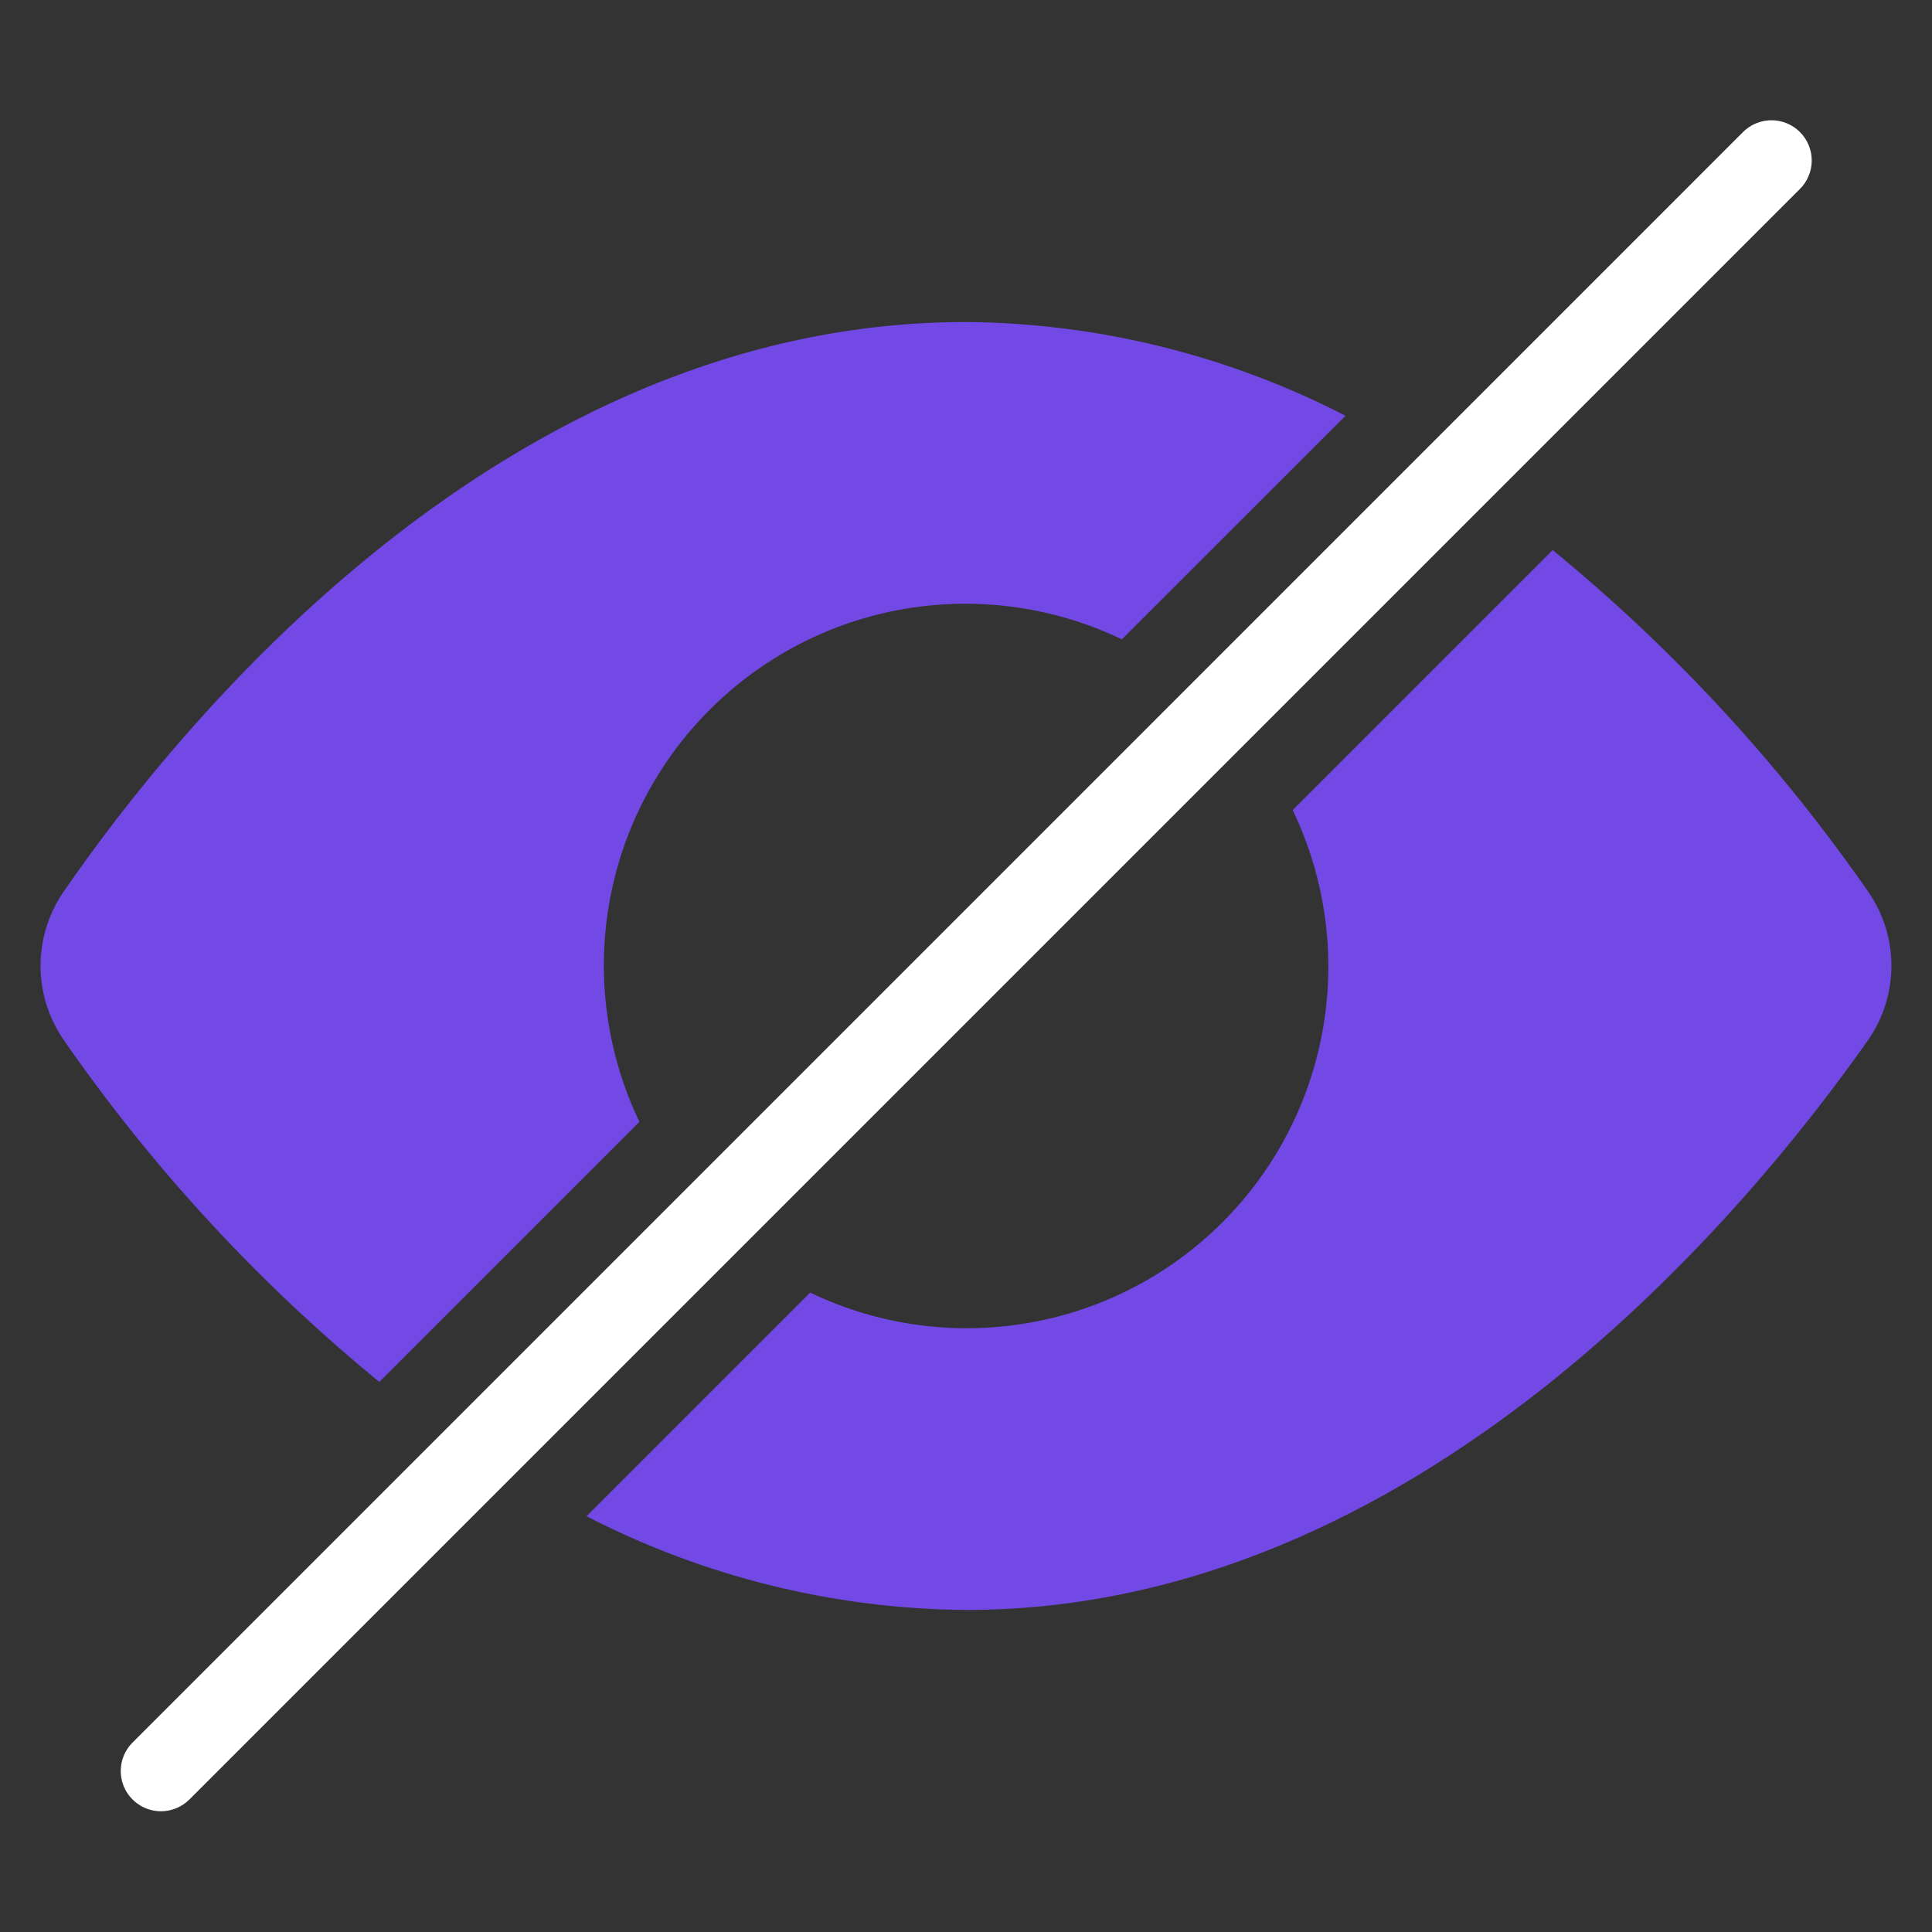 <svg width="40" height="40" viewBox="0 0 40 40" fill="none" xmlns="http://www.w3.org/2000/svg">
<rect x="0" y="0" width="40" height="40" fill="#333333" stroke="none"/>
<path d="M32.147 11.389L26.764 16.772C27.435 18.17 27.656 19.742 27.395 21.271C27.135 22.8 26.406 24.21 25.309 25.307C24.212 26.404 22.802 27.133 21.273 27.393C19.744 27.654 18.172 27.433 16.774 26.762L12.144 31.392C14.575 32.645 17.265 33.31 20 33.333C29.372 33.333 36.184 25.083 38.679 21.53C38.991 21.081 39.158 20.547 39.16 20C39.161 19.453 38.995 18.919 38.684 18.468C36.844 15.817 34.644 13.434 32.147 11.389Z" fill="#7349e5"/>
<path d="M1.312 21.521C3.152 24.177 5.353 26.564 7.853 28.611L13.239 23.226C12.568 21.828 12.348 20.256 12.609 18.727C12.869 17.199 13.598 15.789 14.695 14.693C15.791 13.596 17.201 12.867 18.729 12.606C20.258 12.346 21.829 12.566 23.227 13.236L27.857 8.608C25.426 7.354 22.735 6.689 20 6.667C10.47 6.667 3.75 14.926 1.304 18.48C1 18.929 0.838 19.459 0.839 20.001C0.84 20.543 1.005 21.073 1.312 21.52L1.312 21.521Z" fill="#7349e5"/>
<path d="M3.333 37.5C3.168 37.5 3.007 37.451 2.87 37.359C2.733 37.268 2.626 37.138 2.563 36.986C2.5 36.833 2.484 36.666 2.516 36.504C2.548 36.343 2.627 36.194 2.744 36.078L36.077 2.744C36.154 2.665 36.246 2.601 36.348 2.557C36.45 2.514 36.559 2.491 36.669 2.49C36.78 2.489 36.89 2.51 36.992 2.552C37.095 2.594 37.188 2.656 37.266 2.734C37.344 2.812 37.406 2.905 37.448 3.008C37.49 3.11 37.511 3.22 37.51 3.33C37.509 3.441 37.486 3.55 37.442 3.652C37.399 3.754 37.335 3.846 37.256 3.922L3.922 37.256C3.766 37.412 3.554 37.5 3.333 37.5Z" fill="white"/>
</svg>
